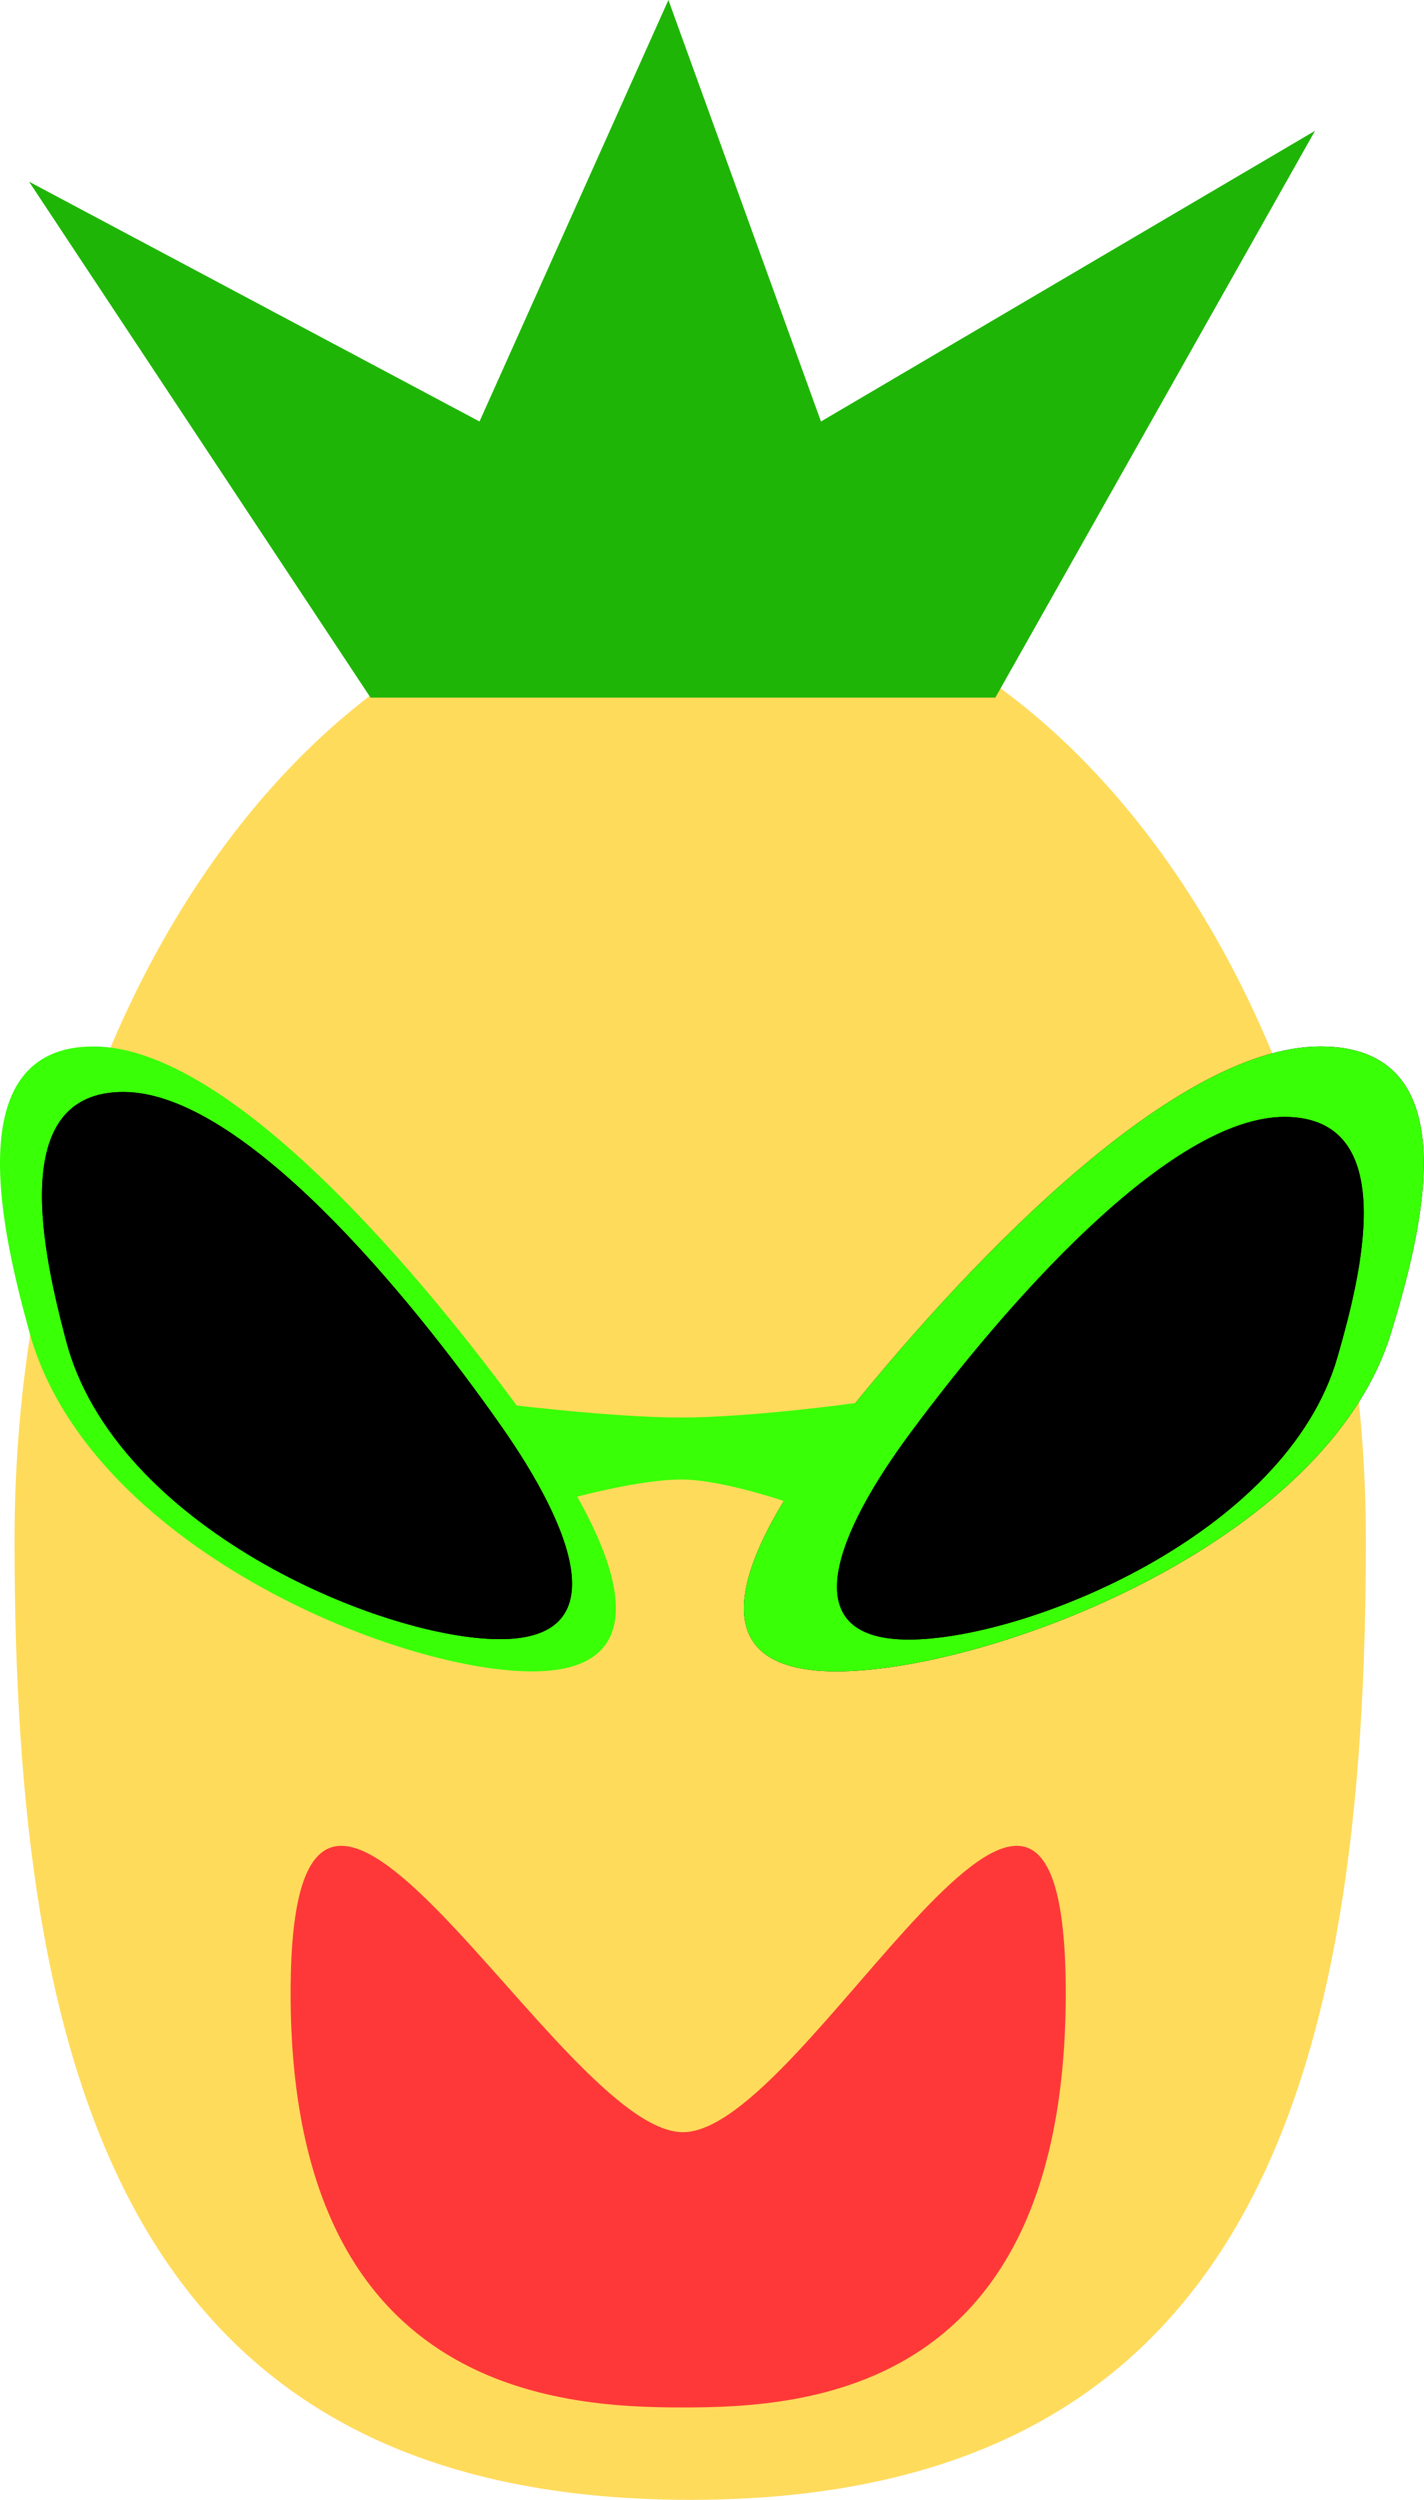 <svg width="98" height="172" viewBox="0 0 98 172" fill="none" xmlns="http://www.w3.org/2000/svg">
<path d="M94 106C94 142.451 86.5 172 47.5 172C8.5 172 1 142.451 1 106C1 69.549 21.819 40 47.5 40C73.181 40 94 69.549 94 106Z" fill="#FFDB5C"/>
<path d="M73.344 137.143C73.344 164.614 55.56 165.643 47 165.643C38.44 165.643 20 164.614 20 137.143C20 109.673 38.44 146.702 47 146.702C55.56 146.702 73.344 109.673 73.344 137.143Z" fill="#FE3838"/>
<path d="M2 12.5L25.5 48H47H68.5L90.5 9L56.5 29L46 0L33 29L2 12.5Z" fill="#1FB507"/>
<path d="M36.619 98.157C42.366 106.156 46.035 115 36.619 115C27.202 115 6.05 106.299 2.027 91.672C0.189 84.988 -2.976 72 6.44 72C15.857 72 29.137 87.745 36.619 98.157Z" fill="#39FF07"/>
<path d="M57.56 98.157C51.215 106.156 47.166 115 57.56 115C67.955 115 91.305 106.299 95.746 91.672C97.775 84.988 101.269 72 90.874 72C80.48 72 65.82 87.745 57.56 98.157Z" fill="black"/>
<path d="M57.56 98.157C51.215 106.156 47.166 115 57.56 115C67.955 115 91.305 106.299 95.746 91.672C97.775 84.988 101.269 72 90.874 72C80.48 72 65.82 87.745 57.56 98.157Z" fill="#39FF07"/>
<path d="M54.772 103.025L58.9 97.038C58.9 97.038 51.636 98.031 46.869 98.031C41.963 98.031 34.129 97.038 34.129 97.038L38.847 102.693C38.847 102.693 43.765 101.301 46.869 101.296C49.904 101.29 54.772 103.025 54.772 103.025Z" fill="#39FF07" stroke="#39FF07"/>
<path d="M34.47 98.087C39.388 105.09 42.497 112.822 34.34 112.78C26.182 112.738 7.926 105.053 4.554 92.274C3.014 86.435 0.372 75.09 8.53 75.132C16.687 75.174 28.07 88.97 34.47 98.087Z" fill="#050505"/>
<path d="M34.47 98.087C39.388 105.09 42.497 112.822 34.34 112.78C26.182 112.738 7.926 105.053 4.554 92.274C3.014 86.435 0.372 75.09 8.53 75.132C16.687 75.174 28.07 88.97 34.47 98.087Z" fill="black"/>
<path d="M62.596 98.671C57.652 105.36 54.468 112.767 62.471 112.809C70.474 112.85 88.516 105.64 92.043 93.379C93.655 87.778 96.443 76.889 88.44 76.848C80.437 76.807 69.033 89.965 62.596 98.671Z" fill="#050505"/>
<path d="M62.596 98.671C57.652 105.36 54.468 112.767 62.471 112.809C70.474 112.85 88.516 105.64 92.043 93.379C93.655 87.778 96.443 76.889 88.44 76.848C80.437 76.807 69.033 89.965 62.596 98.671Z" fill="black"/>
</svg>
